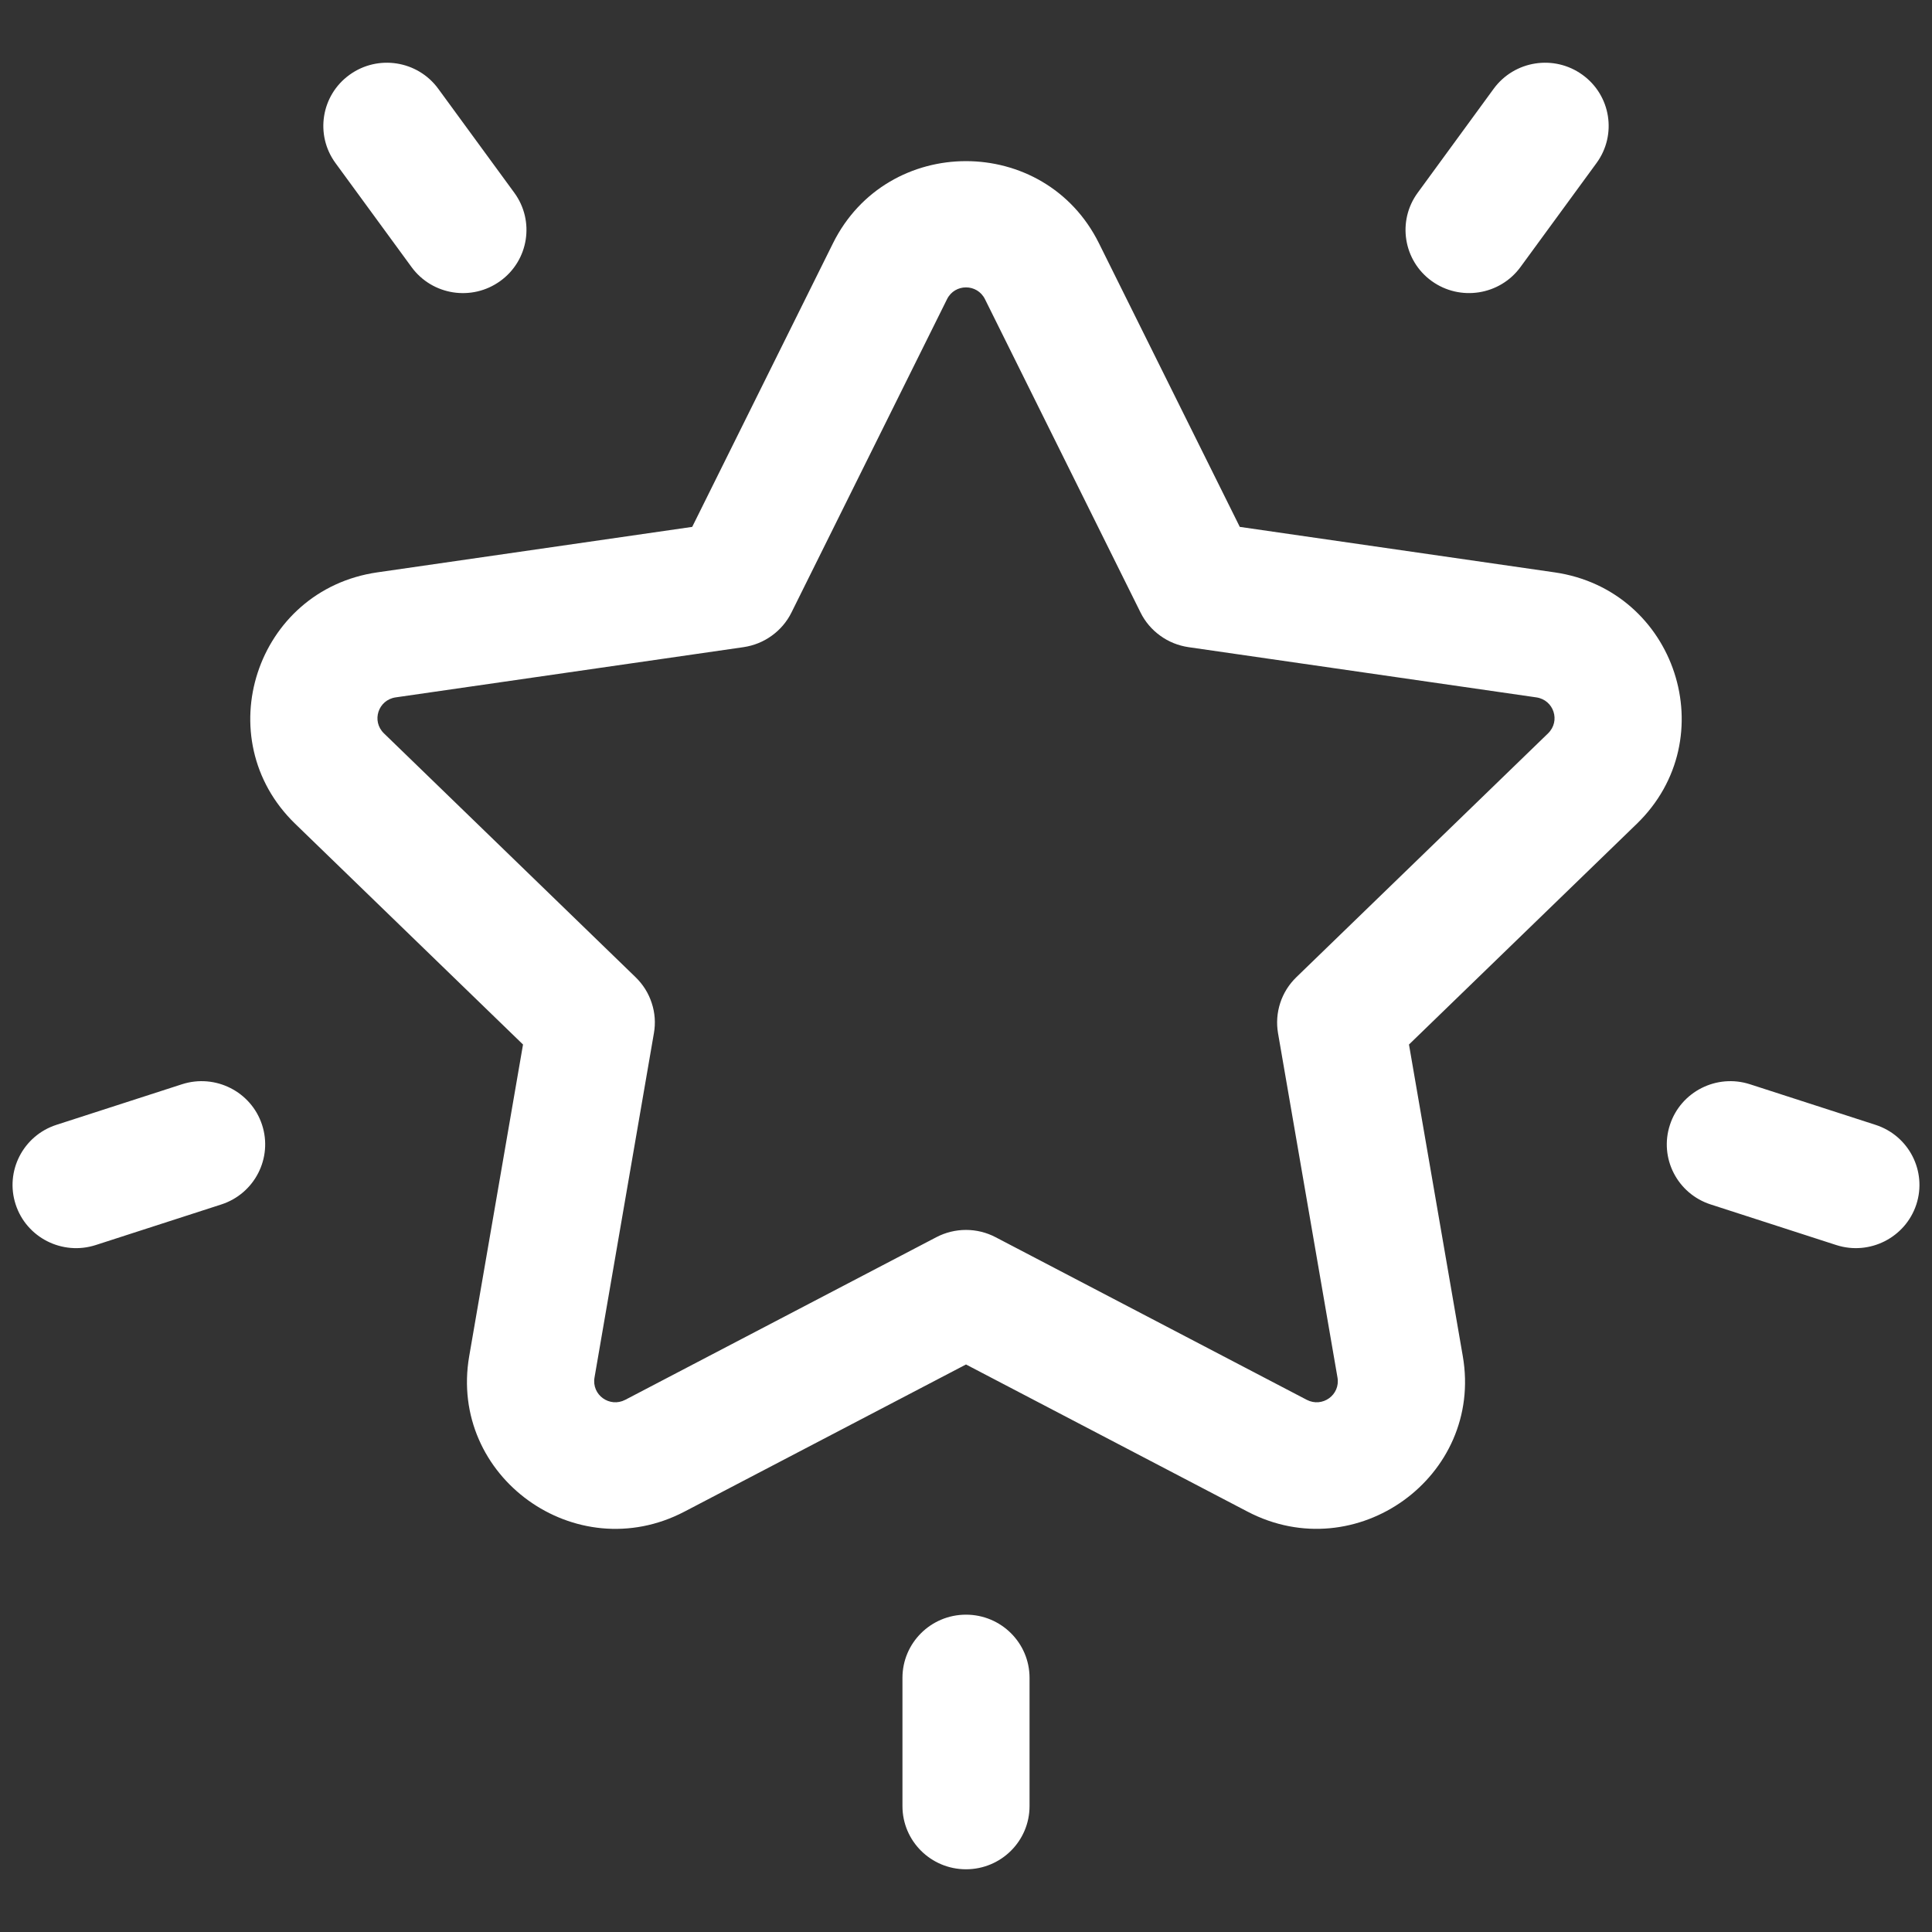<svg width="28" height="28" viewBox="0 0 28 28" fill="none" xmlns="http://www.w3.org/2000/svg">
<rect x="0" y="0" width="28" height="28" fill="#333333" stroke="none"/>
<path d="M22.53 8.295L17.968 7.636L15.927 3.526C15.139 1.938 12.86 1.939 12.072 3.526L10.032 7.636L5.469 8.295C3.707 8.549 3.003 10.704 4.278 11.939L7.58 15.138L6.8 19.655C6.499 21.4 8.343 22.731 9.919 21.908L14 19.775L18.081 21.908C19.655 22.73 21.501 21.4 21.2 19.655L20.42 15.138L23.722 11.939C24.997 10.703 24.292 8.549 22.53 8.295ZM22.436 10.628L18.787 14.163C18.68 14.267 18.6 14.394 18.554 14.536C18.508 14.677 18.497 14.827 18.522 14.973L19.384 19.965C19.427 20.216 19.165 20.405 18.938 20.287L14.428 17.93C14.296 17.861 14.149 17.825 14 17.825C13.851 17.825 13.703 17.861 13.571 17.93L9.062 20.287C8.835 20.405 8.573 20.216 8.616 19.965L9.477 14.973C9.503 14.827 9.492 14.677 9.445 14.536C9.399 14.394 9.319 14.267 9.212 14.163L5.564 10.628C5.381 10.45 5.481 10.144 5.734 10.107L10.776 9.379C10.924 9.357 11.064 9.301 11.185 9.213C11.306 9.126 11.404 9.011 11.47 8.878L13.725 4.336C13.838 4.108 14.162 4.108 14.275 4.336L16.53 8.878C16.596 9.011 16.694 9.126 16.815 9.213C16.936 9.301 17.076 9.357 17.224 9.379L22.266 10.107C22.519 10.144 22.619 10.45 22.436 10.628ZM7.454 2.794L6.352 1.287C6.053 0.877 5.477 0.787 5.066 1.084C4.654 1.381 4.563 1.954 4.862 2.363L5.964 3.87C6.263 4.28 6.839 4.37 7.25 4.073C7.662 3.776 7.753 3.203 7.454 2.794ZM3.798 16.302C3.641 15.821 3.121 15.558 2.637 15.714L0.818 16.302C0.335 16.458 0.07 16.975 0.227 17.456C0.384 17.938 0.905 18.2 1.388 18.044L3.207 17.456C3.69 17.3 3.955 16.783 3.798 16.302ZM22.934 1.084C22.523 0.787 21.947 0.877 21.647 1.287L20.546 2.794C20.247 3.203 20.338 3.776 20.749 4.073C21.161 4.37 21.737 4.279 22.036 3.87L23.138 2.363C23.437 1.954 23.346 1.381 22.934 1.084ZM27.181 16.302L25.362 15.714C24.879 15.558 24.359 15.821 24.202 16.302C24.044 16.783 24.309 17.3 24.793 17.456L26.612 18.044C27.095 18.2 27.615 17.937 27.773 17.456C27.93 16.975 27.665 16.458 27.181 16.302ZM14 23.401C13.491 23.401 13.079 23.811 13.079 24.317V26.175C13.079 26.681 13.491 27.091 14 27.091C14.509 27.091 14.921 26.681 14.921 26.175V24.317C14.921 23.811 14.509 23.401 14 23.401Z" fill="white"/>
</svg>
